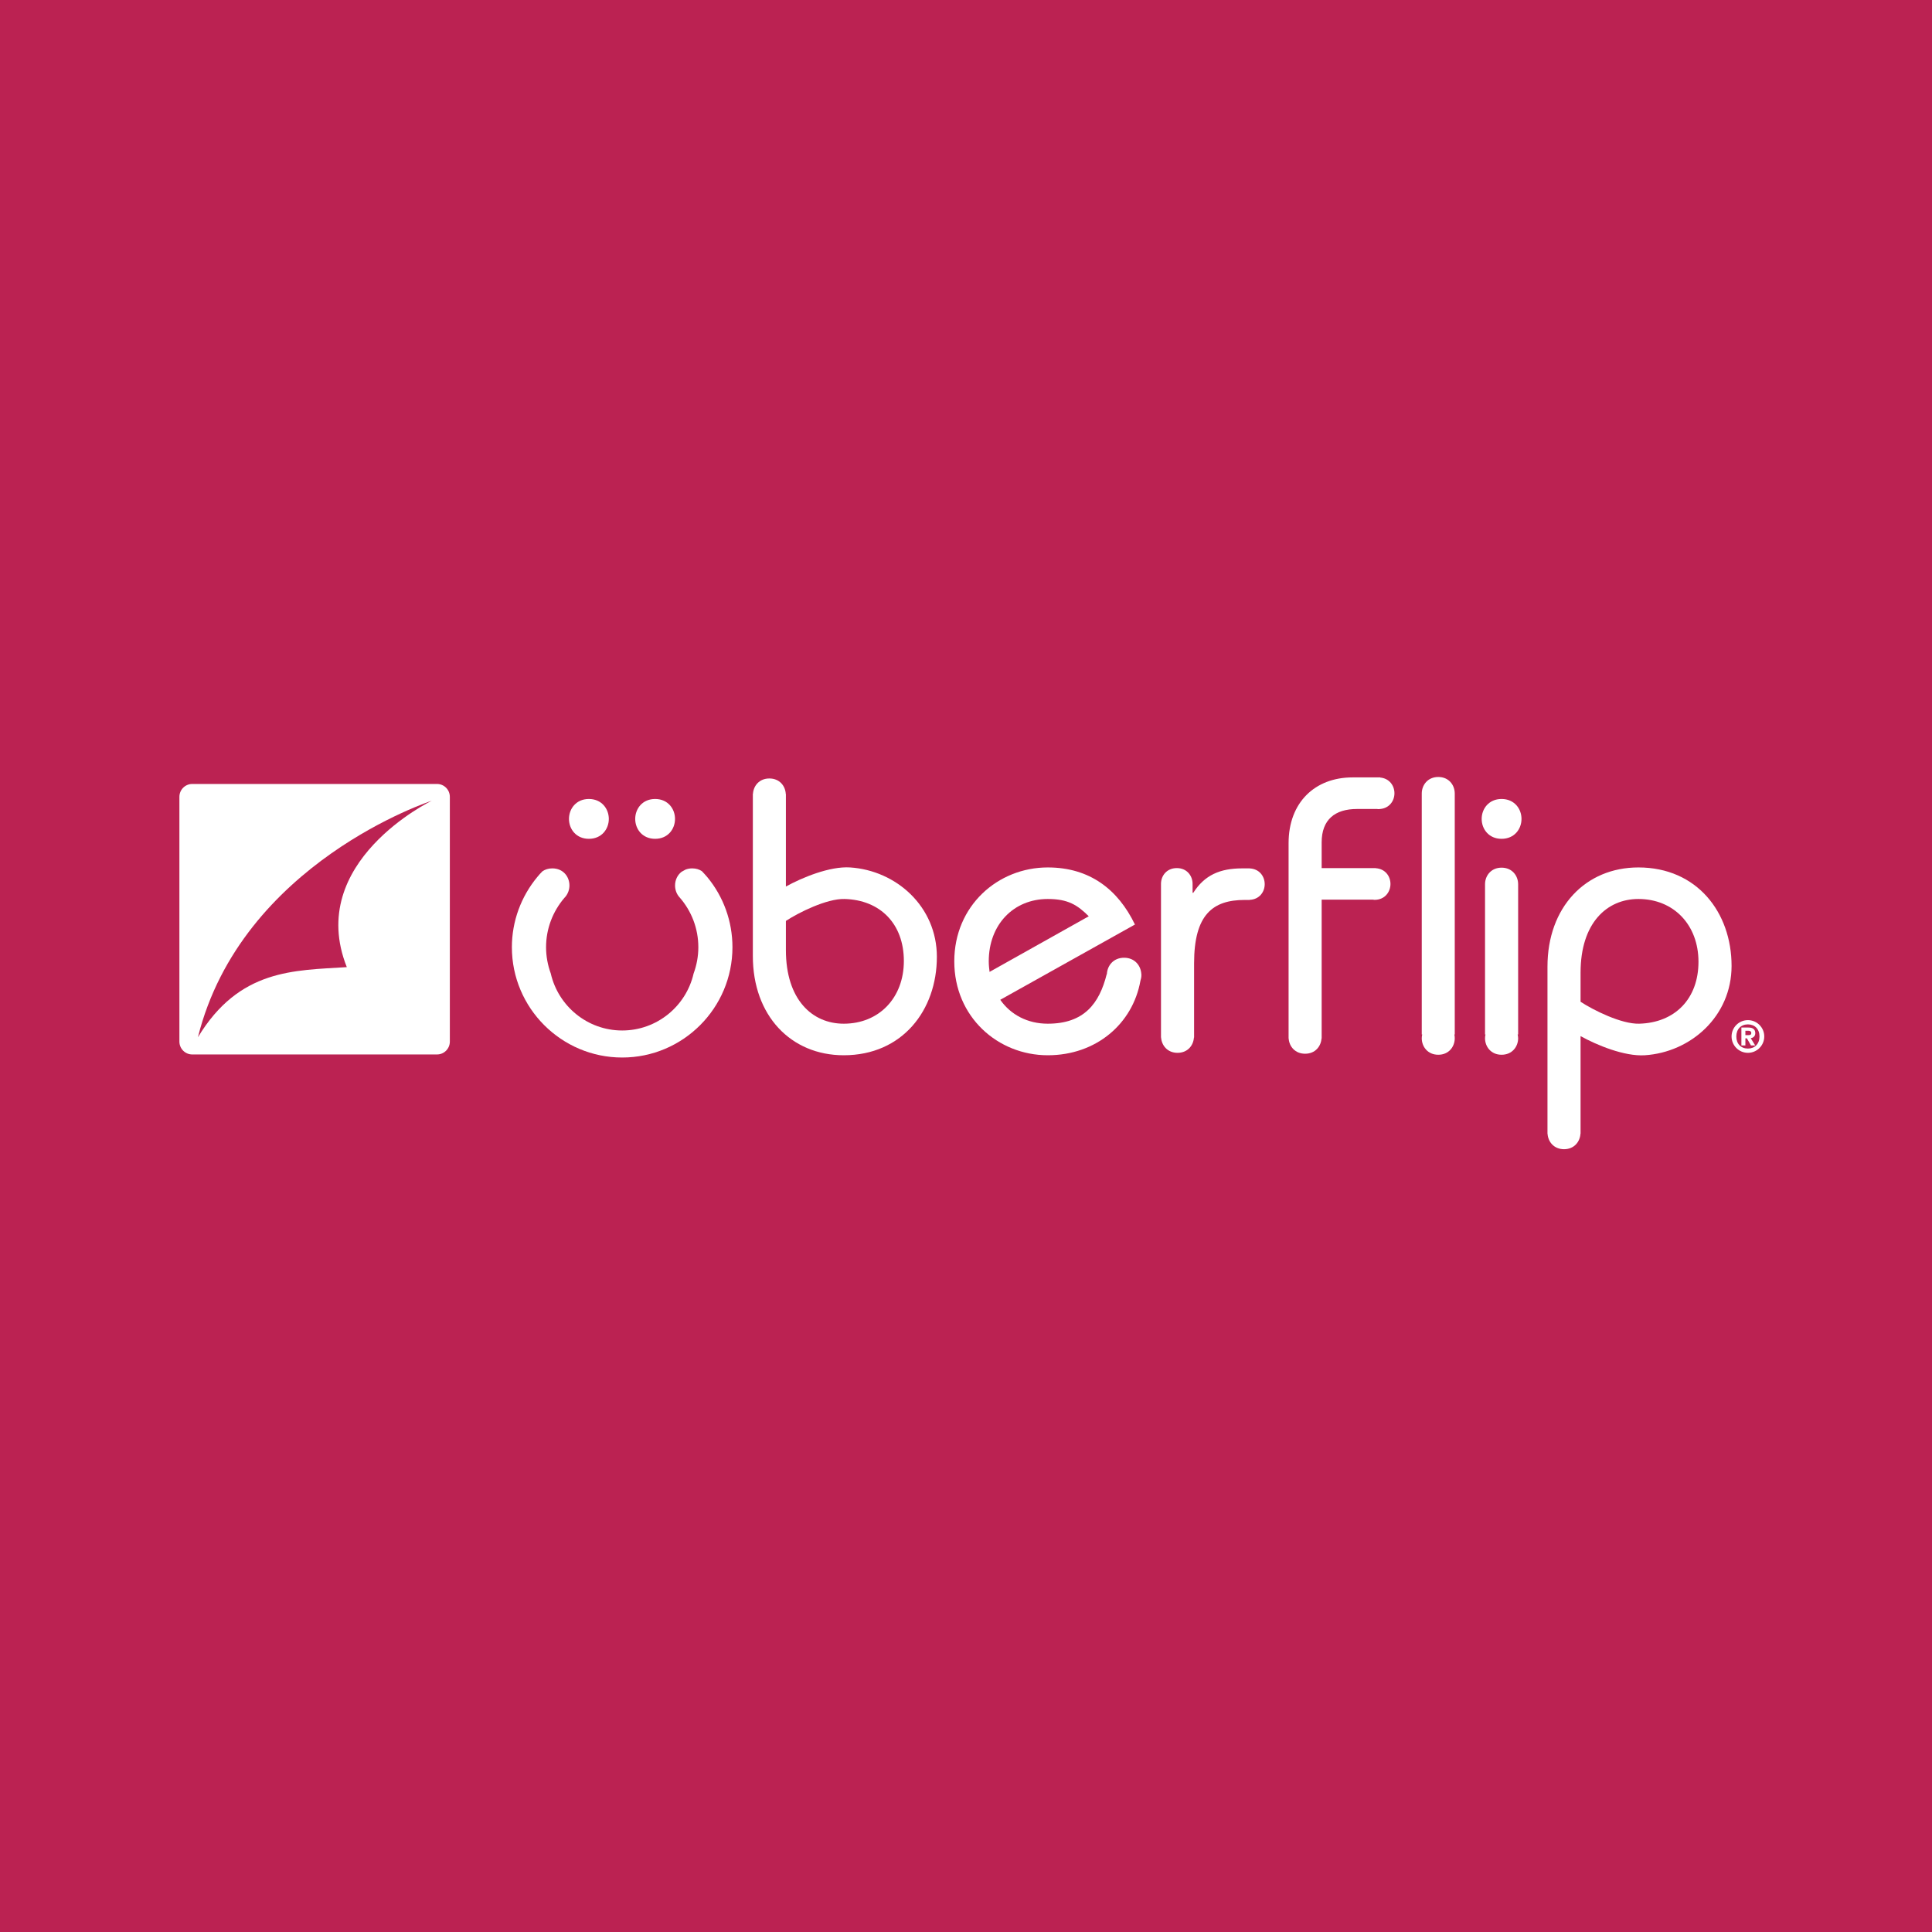 <?xml version="1.0" encoding="UTF-8"?>
<svg width="140px" height="140px" viewBox="0 0 140 140" version="1.1" xmlns="http://www.w3.org/2000/svg" xmlns:xlink="http://www.w3.org/1999/xlink">
    <!-- Generator: Sketch 43.2 (39069) - http://www.bohemiancoding.com/sketch -->
    <title>uberflip-on</title>
    <desc>Created with Sketch.</desc>
    <defs></defs>
    <g id="Uberflip" stroke="none" stroke-width="1" fill="none" fill-rule="evenodd">
        <g id="uberflip">
            <rect id="Background" fill="#BB2252" fill-rule="nonzero" x="0" y="0" width="140" height="140"></rect>
            <g id="uberflip-mainlogo-white" transform="translate(13, 56)" fill="#FFFFFF">
                <path d="M105.779,18.181 C104.494,18.215 102.463,17.201 101.534,16.591 L101.534,14.477 C101.534,10.884 103.438,9.144 105.725,9.144 C108.285,9.144 110.078,11.024 110.078,13.693 C110.078,16.386 108.362,18.114 105.779,18.181 Z M105.725,6.858 C101.889,6.858 99.136,9.746 99.136,14.045 L99.136,26.167 L99.143,26.167 C99.182,26.74 99.605,27.276 100.336,27.276 C101.074,27.276 101.492,26.732 101.527,26.147 L101.534,26.147 L101.534,19.08 C102.699,19.729 104.71,20.563 106.187,20.468 C109.529,20.251 112.476,17.638 112.476,13.992 C112.476,10.122 109.972,6.858 105.725,6.858 L105.725,6.858 Z" id="Fill-1"></path>
                <path d="M95.809,1.897 C94.885,1.897 94.368,2.608 94.368,3.342 C94.368,4.077 94.885,4.784 95.809,4.784 C96.737,4.784 97.254,4.077 97.254,3.342 C97.254,2.608 96.737,1.897 95.809,1.897" id="Fill-2"></path>
                <path d="M91.223,0.303 C90.457,0.303 90.026,0.89 90.026,1.502 C90.026,1.509 90.031,1.515 90.031,1.524 L90.026,1.524 L90.026,18.961 L90.061,18.961 C90.037,19.049 90.026,19.139 90.026,19.236 C90.026,19.843 90.457,20.431 91.223,20.431 C91.991,20.431 92.417,19.843 92.417,19.236 C92.417,19.139 92.408,19.049 92.39,18.961 L92.417,18.961 L92.417,1.502 C92.417,0.89 91.991,0.303 91.223,0.303" id="Fill-3"></path>
                <path d="M97.01,8.079 L97.01,8.075 C97.01,7.464 96.579,6.874 95.809,6.874 C95.043,6.874 94.611,7.464 94.611,8.075 L94.611,18.961 L94.644,18.961 C94.623,19.049 94.611,19.139 94.611,19.236 C94.611,19.843 95.043,20.431 95.809,20.431 C96.579,20.431 97.01,19.843 97.01,19.236 C97.01,19.139 96.995,19.049 96.974,18.961 L97.01,18.961 L97.01,8.079" id="Fill-4"></path>
                <path d="M87.018,0.345 L87.018,0.334 L85.002,0.334 C82.307,0.334 80.376,2.129 80.376,5.097 L80.376,19.251 L80.382,19.251 C80.421,19.829 80.845,20.357 81.573,20.357 C82.303,20.357 82.72,19.829 82.762,19.251 L82.772,19.251 L82.772,9.19 L86.486,9.19 C86.524,9.196 86.564,9.206 86.606,9.206 C87.344,9.206 87.758,8.642 87.758,8.056 C87.758,7.493 87.376,6.955 86.69,6.914 L86.69,6.905 L82.772,6.905 L82.772,5.044 C82.772,3.382 83.749,2.622 85.331,2.622 L86.784,2.622 C86.821,2.622 86.859,2.632 86.9,2.632 C86.939,2.632 86.974,2.622 87.014,2.622 L87.018,2.622 C87.675,2.563 88.047,2.036 88.047,1.483 C88.047,0.928 87.675,0.404 87.018,0.345" id="Fill-5"></path>
                <path d="M37.861,7.127 C37.673,7.001 37.438,6.926 37.161,6.926 C36.981,6.926 36.815,6.959 36.673,7.016 L36.39,7.173 C36.083,7.409 35.917,7.781 35.917,8.165 C35.917,8.478 36.029,8.787 36.234,9.015 C36.237,9.02 36.243,9.025 36.245,9.026 C37.117,10.024 37.604,11.292 37.604,12.64 C37.604,13.309 37.48,13.949 37.261,14.545 C36.722,16.905 34.608,18.673 32.086,18.673 C29.563,18.673 27.453,16.905 26.91,14.54 C26.695,13.947 26.57,13.309 26.57,12.64 C26.57,11.306 27.052,10.05 27.902,9.058 C27.929,9.028 27.951,9.002 27.981,8.971 C28.16,8.748 28.264,8.459 28.264,8.165 C28.264,7.535 27.819,6.926 27.022,6.926 C26.735,6.926 26.497,7.006 26.307,7.138 C26.177,7.268 26.051,7.405 25.941,7.543 C24.759,8.967 24.093,10.755 24.093,12.64 C24.093,17.045 27.68,20.632 32.086,20.632 C36.495,20.632 40.076,17.045 40.076,12.64 C40.076,10.76 39.425,8.976 38.249,7.554 C38.125,7.409 37.994,7.268 37.861,7.127" id="Fill-6"></path>
                <path d="M28.23,3.342 C28.23,4.077 28.749,4.784 29.672,4.784 C30.598,4.784 31.117,4.077 31.117,3.342 C31.117,2.608 30.598,1.897 29.672,1.897 C28.749,1.897 28.23,2.608 28.23,3.342" id="Fill-7"></path>
                <path d="M34.473,4.784 C35.399,4.784 35.914,4.077 35.914,3.342 C35.914,2.608 35.399,1.897 34.473,1.897 C33.548,1.897 33.03,2.608 33.03,3.342 C33.03,4.077 33.548,4.784 34.473,4.784" id="Fill-8"></path>
                <path d="M77.554,6.929 L77.554,6.926 L77.011,6.926 C75.402,6.926 74.288,7.414 73.47,8.695 L73.419,8.695 L73.419,8.075 L73.414,8.075 C73.414,8.065 73.419,8.057 73.419,8.047 C73.419,7.466 73.011,6.905 72.276,6.905 C71.54,6.905 71.13,7.466 71.13,8.047 L71.13,8.075 L71.13,19.183 L71.137,19.183 C71.179,19.759 71.598,20.292 72.328,20.292 C73.062,20.292 73.477,19.759 73.517,19.183 L73.528,19.183 L73.528,13.806 C73.528,10.265 74.889,9.213 77.202,9.213 L77.554,9.213 L77.554,9.206 C78.254,9.179 78.645,8.637 78.645,8.07 C78.645,7.499 78.254,6.958 77.554,6.929" id="Fill-9"></path>
                <path d="M58.649,13.663 C58.649,10.995 60.45,9.144 62.925,9.144 C64.396,9.144 65.073,9.579 65.896,10.397 L58.708,14.427 C58.676,14.178 58.649,13.926 58.649,13.663 Z M69.705,14.593 C69.675,13.979 69.234,13.402 68.455,13.402 C67.677,13.402 67.235,13.979 67.209,14.593 L67.196,14.593 C66.663,16.722 65.556,18.181 62.925,18.181 C61.462,18.181 60.238,17.531 59.483,16.449 L69.242,10.995 C68.021,8.464 65.974,6.858 62.925,6.858 C59.306,6.858 56.151,9.635 56.151,13.663 C56.151,17.69 59.306,20.468 62.925,20.468 C66.432,20.468 69.08,18.19 69.639,15.073 C69.682,14.94 69.71,14.799 69.71,14.654 C69.71,14.649 69.705,14.641 69.705,14.633 C69.71,14.622 69.713,14.607 69.716,14.593 L69.705,14.593 L69.705,14.593 Z" id="Fill-10"></path>
                <path d="M48.142,18.181 C45.854,18.181 43.949,16.438 43.949,12.845 L43.949,10.733 C44.878,10.124 46.909,9.111 48.194,9.144 C50.782,9.209 52.497,10.942 52.497,13.637 C52.497,16.304 50.7,18.181 48.142,18.181 Z M48.603,6.858 C47.129,6.76 45.114,7.596 43.949,8.242 L43.949,1.536 L43.94,1.536 C43.91,0.952 43.493,0.411 42.749,0.411 C42.02,0.411 41.601,0.943 41.563,1.518 L41.554,1.518 L41.554,13.281 C41.554,17.584 44.303,20.468 48.142,20.468 C52.387,20.468 54.889,17.201 54.889,13.334 C54.889,9.687 51.944,7.077 48.603,6.858 L48.603,6.858 Z" id="Fill-11"></path>
                <path d="M18.287,2.024 C18.287,2.024 4.501,6.503 1.341,19.165 C4.346,14.201 8.304,14.328 12.131,14.082 C9.099,6.457 18.287,2.024 18.287,2.024 Z M19.597,19.477 C19.597,19.992 19.182,20.41 18.667,20.41 L0.931,20.41 C0.419,20.41 0,19.992 0,19.477 L0,1.743 C0,1.227 0.419,0.809 0.931,0.809 L18.667,0.809 C19.182,0.809 19.597,1.227 19.597,1.743 L19.597,19.477 L19.597,19.477 Z" id="Fill-12"></path>
                <path d="M113.477,19.009 L113.691,19.009 C113.816,19.009 113.905,18.988 113.905,18.85 C113.905,18.709 113.766,18.692 113.664,18.692 L113.477,18.692 L113.477,19.009 Z M113.188,18.459 L113.694,18.459 C114.033,18.459 114.194,18.604 114.194,18.866 C114.194,19.084 114.052,19.206 113.864,19.229 L114.187,19.756 L113.88,19.756 L113.588,19.242 L113.477,19.242 L113.477,19.756 L113.188,19.756 L113.188,18.459 Z M113.661,19.983 C114.159,19.983 114.499,19.644 114.499,19.107 C114.499,18.57 114.159,18.23 113.661,18.23 C113.16,18.23 112.821,18.57 112.821,19.107 C112.821,19.644 113.16,19.983 113.661,19.983 Z M113.661,17.923 C114.313,17.923 114.845,18.453 114.845,19.107 C114.845,19.759 114.313,20.292 113.661,20.292 C113.006,20.292 112.476,19.759 112.476,19.107 C112.476,18.453 113.006,17.923 113.661,17.923 L113.661,17.923 Z" id="Fill-13"></path>
            </g>
        </g>
    </g>
</svg>
